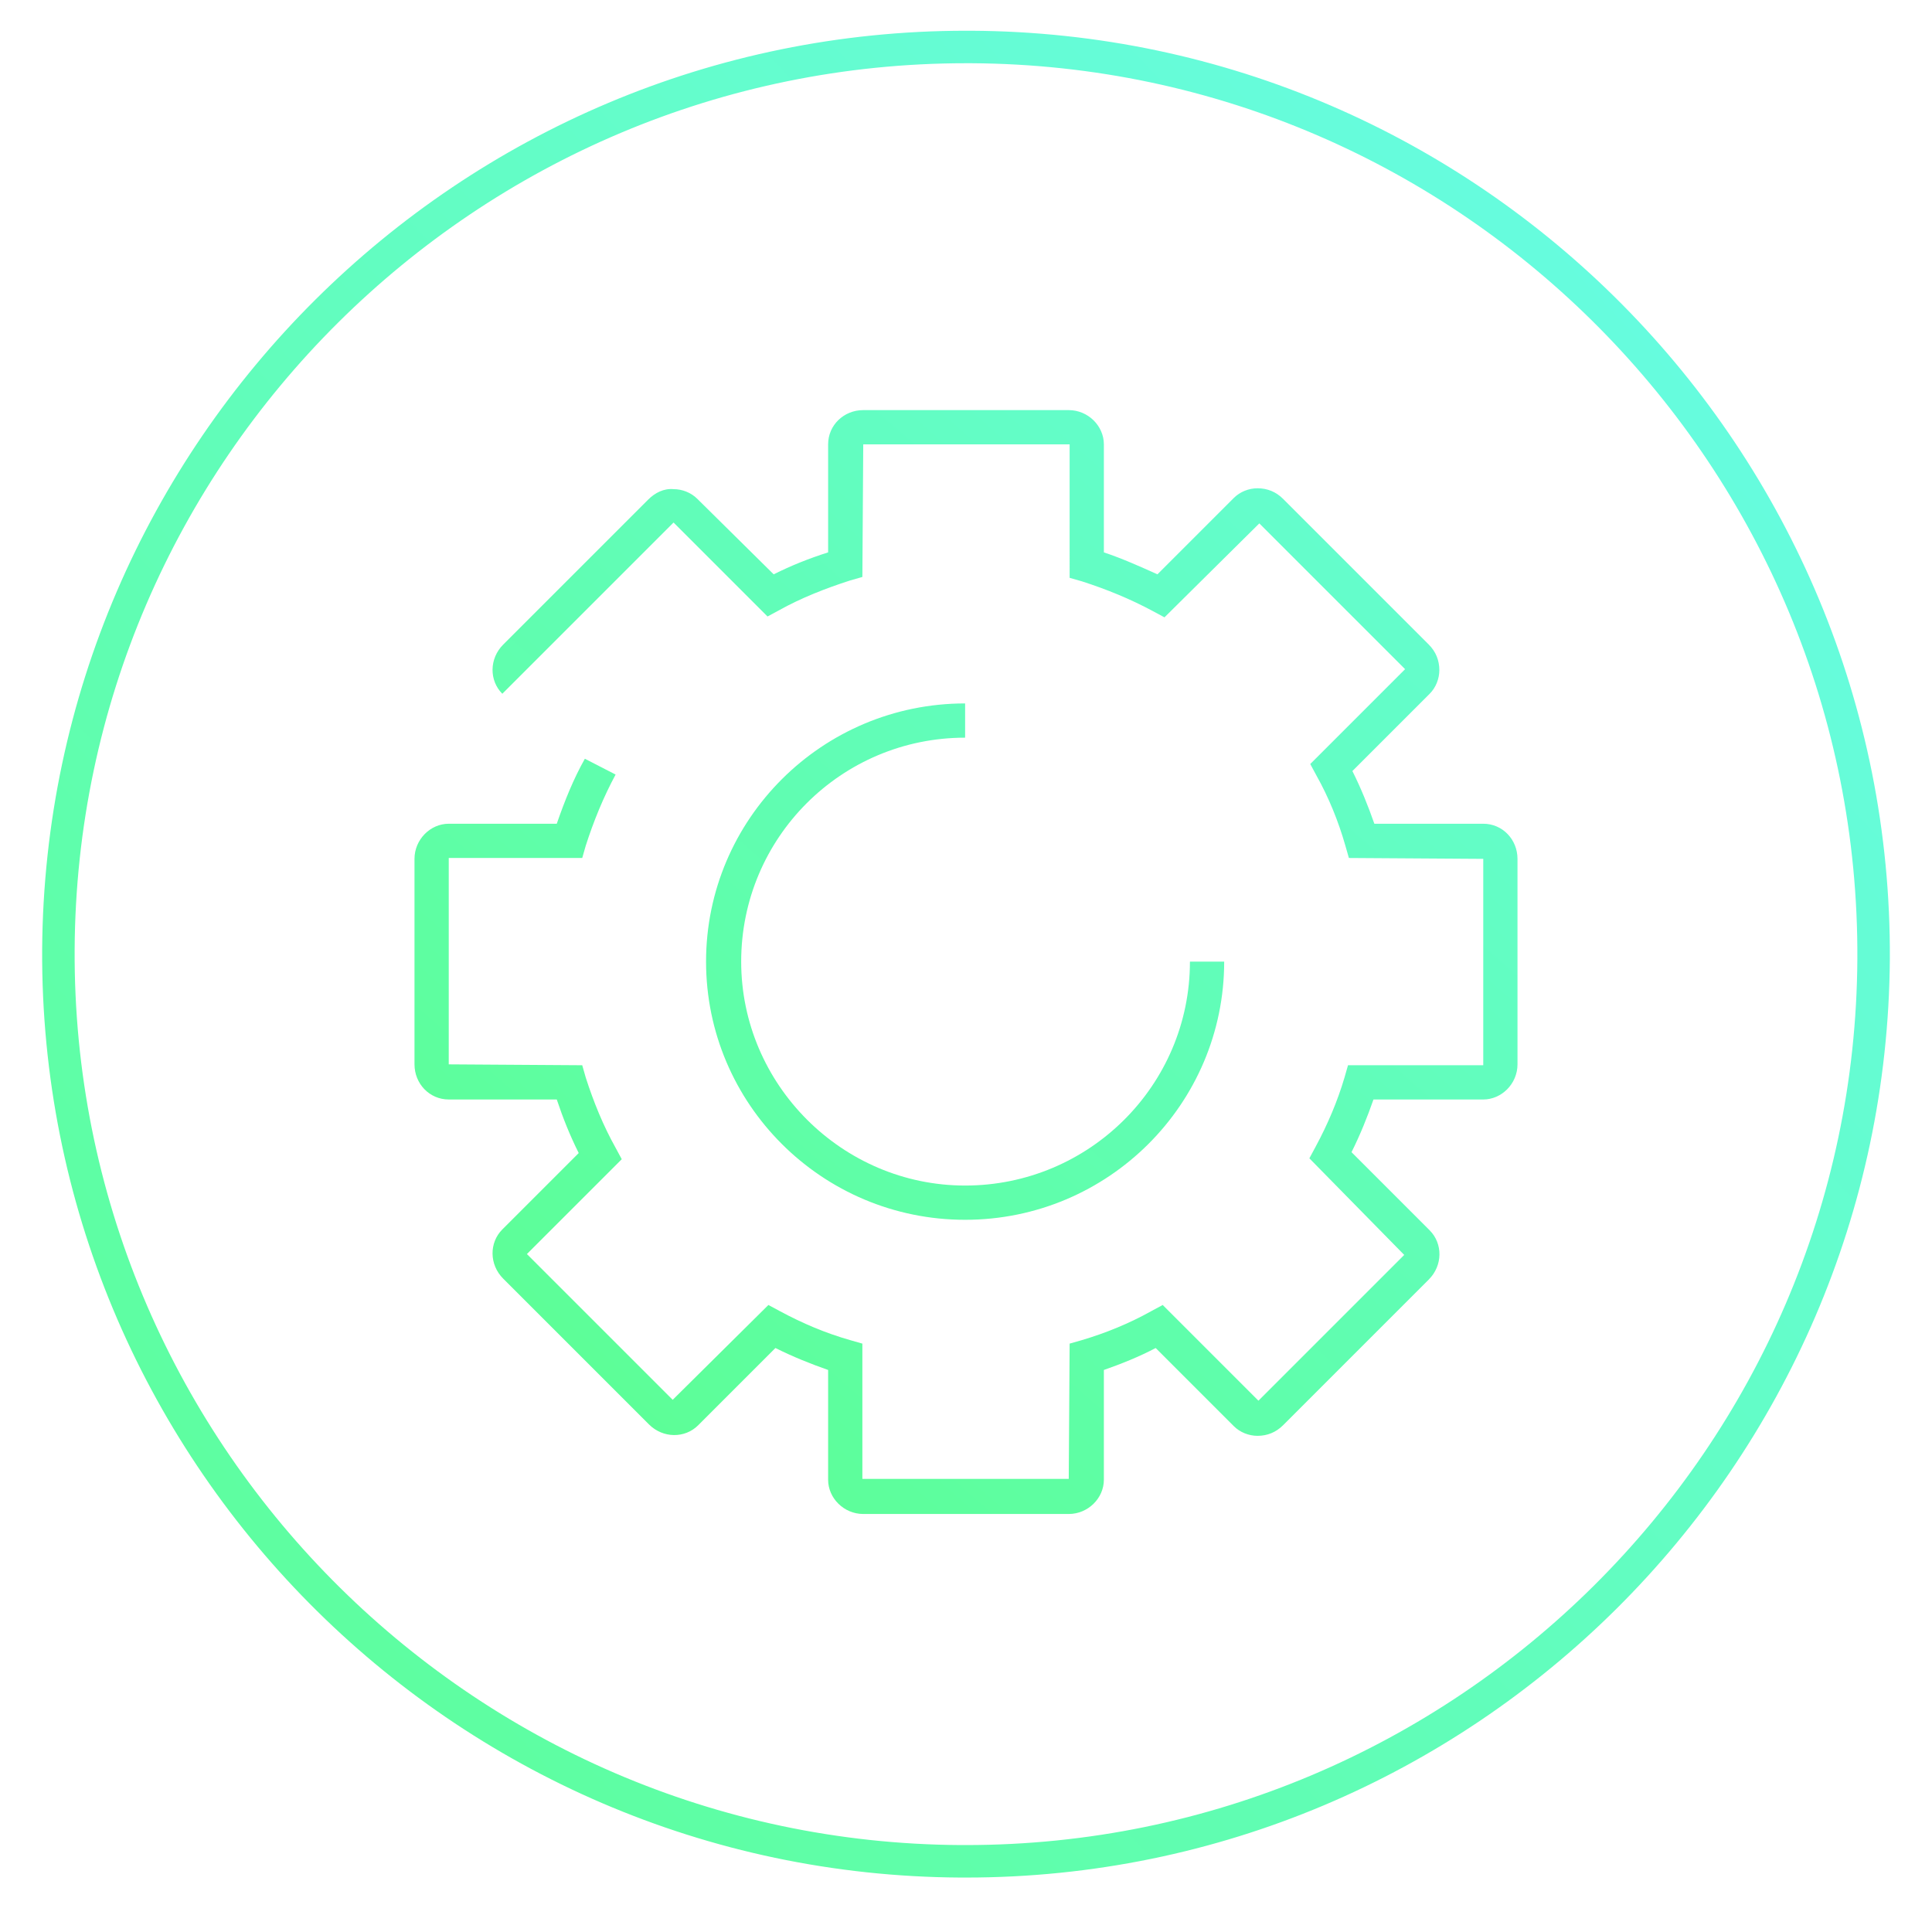 <svg xmlns="http://www.w3.org/2000/svg" version="1.1" viewBox="50 25 220 220" style="fill: transparent;">
  <style xmlns="http://www.w3.org/2000/svg" type="text/css">
    .st124{fill:url(#SVGID_116_);}
    .st125{fill:url(#SVGID_117_);}
    .st126{fill:url(#SVGID_118_);}
  </style>
  <g xmlns="http://www.w3.org/2000/svg">
    <linearGradient id="SVGID_116_" gradientUnits="userSpaceOnUse" x1="4.048" y1="287.949" x2="320.486" y2="-15.403" gradientTransform="matrix(1 5.464556e-03 -5.464556e-03 1 -2.019 -3.021)">
      <stop offset="0" style="stop-color:#59FF7F"/>
      <stop offset="1" style="stop-color:#6BFBFF"/>
    </linearGradient>
    <path class="st124" d="M160,238.8c-0.2,0-0.4,0-0.6,0c-58-0.3-104.9-47.7-104.6-105.7C55.2,75.3,102.3,28.5,160,28.5       c0.2,0,0.4,0,0.6,0c58,0.3,104.9,47.7,104.6,105.7l0,0C264.8,192,217.7,238.8,160,238.8z M160,32.2       c-55.7,0-101.2,45.2-101.5,100.9c-0.3,55.9,45,101.7,100.9,102c0.2,0,0.4,0,0.6,0c55.7,0,101.2-45.2,101.5-100.9       c0.3-55.9-45-101.7-100.9-102C160.4,32.2,160.2,32.2,160,32.2z"/>
    <g>
      <g>
        <linearGradient id="SVGID_117_" gradientUnits="userSpaceOnUse" x1="79.18" y1="226.082" x2="282.752" y2="-4.861">
          <stop offset="0" style="stop-color:#59FF7F"/>
          <stop offset="1" style="stop-color:#6BFBFF"/>
        </linearGradient>
        <path class="st125" d="M159.9,163.9c-16.3,0-29.5-13.2-29.5-29.4s13.2-29.4,29.5-29.4v3.9c-14.1,0-25.5,11.4-25.5,25.5         c0,14,11.5,25.5,25.5,25.5c14.1,0,25.6-11.4,25.6-25.5h3.9C189.4,150.7,176.2,163.9,159.9,163.9z"/>
      </g>
      <g>
        <linearGradient id="SVGID_118_" gradientUnits="userSpaceOnUse" x1="79.246" y1="226.139" x2="282.817" y2="-4.803">
          <stop offset="0" style="stop-color:#59FF7F"/>
          <stop offset="1" style="stop-color:#6BFBFF"/>
        </linearGradient>
        <path class="st126" d="M171.7,197.4h-23.4c-2.2,0-4-1.8-4-3.9V181c-2-0.7-4-1.5-6-2.5l-8.8,8.8c-1.5,1.5-4,1.5-5.6-0.1         l-16.6-16.6c-1.6-1.6-1.6-4.1-0.1-5.6l8.7-8.7c-1-2-1.8-4-2.5-6.1h-12.3c-2.2,0-3.9-1.8-3.9-4v-23.4c0-2.2,1.8-4,3.9-4h12.3         c0.9-2.6,1.9-5.1,3.2-7.4l3.5,1.8c-1.4,2.6-2.5,5.3-3.4,8.1l-0.4,1.4h-15.2l0,23.5l15.2,0.1l0.4,1.4c0.9,2.8,2,5.5,3.4,8         l0.7,1.3L110,167.8l16.6,16.6l10.9-10.8l1.3,0.7c2.6,1.4,5.2,2.5,8,3.3l1.4,0.4v15.4l23.5,0l0.1-15.4l1.4-0.4         c2.7-0.8,5.4-1.9,7.9-3.3l1.3-0.7l10.9,10.9l16.6-16.6l-10.8-11l0.7-1.3c1.4-2.6,2.5-5.2,3.3-7.9l0.4-1.4h15.4l0-23.5         l-15.3-0.1l-0.4-1.4c-0.8-2.8-1.9-5.5-3.3-8l-0.7-1.3l10.8-10.8l-16.6-16.6l-10.8,10.7l-1.3-0.7c-2.6-1.4-5.3-2.5-8.1-3.4         l-1.4-0.4V75.6l-23.5,0l-0.1,15.1l-1.4,0.4c-2.8,0.9-5.6,2-8.1,3.4l-1.3,0.7l-10.7-10.7L107.2,104c-1.5-1.5-1.5-4,0.1-5.6         l16.5-16.5c0.8-0.8,1.8-1.3,2.9-1.2c1,0,2,0.4,2.7,1.1l8.7,8.6c2-1,4-1.8,6.2-2.5V75.6c0-2.2,1.8-3.9,4-3.9h23.4         c2.2,0,4,1.8,4,3.9v12.3c2.1,0.7,4.1,1.6,6.1,2.5l8.7-8.7c0.7-0.7,1.7-1.1,2.7-1.1h0c1.1,0,2.1,0.4,2.9,1.2l16.6,16.6         c0.8,0.8,1.2,1.8,1.2,2.9c0,1-0.4,2-1.1,2.7l-8.8,8.8c1,2,1.8,4,2.5,6h12.4c2.2,0,3.9,1.8,3.9,4v23.4c0,2.2-1.8,4-3.9,4         h-12.5c-0.7,2-1.5,4-2.5,6l8.9,8.9c1.5,1.5,1.5,4-0.1,5.6l-16.6,16.6c-0.8,0.8-1.8,1.2-2.9,1.2h0c-1,0-2-0.4-2.7-1.1         l-8.9-8.9c-1.9,1-3.9,1.8-5.9,2.5v12.5C175.7,195.6,173.9,197.4,171.7,197.4z"/>
      </g>
    </g>
  </g>
</svg>